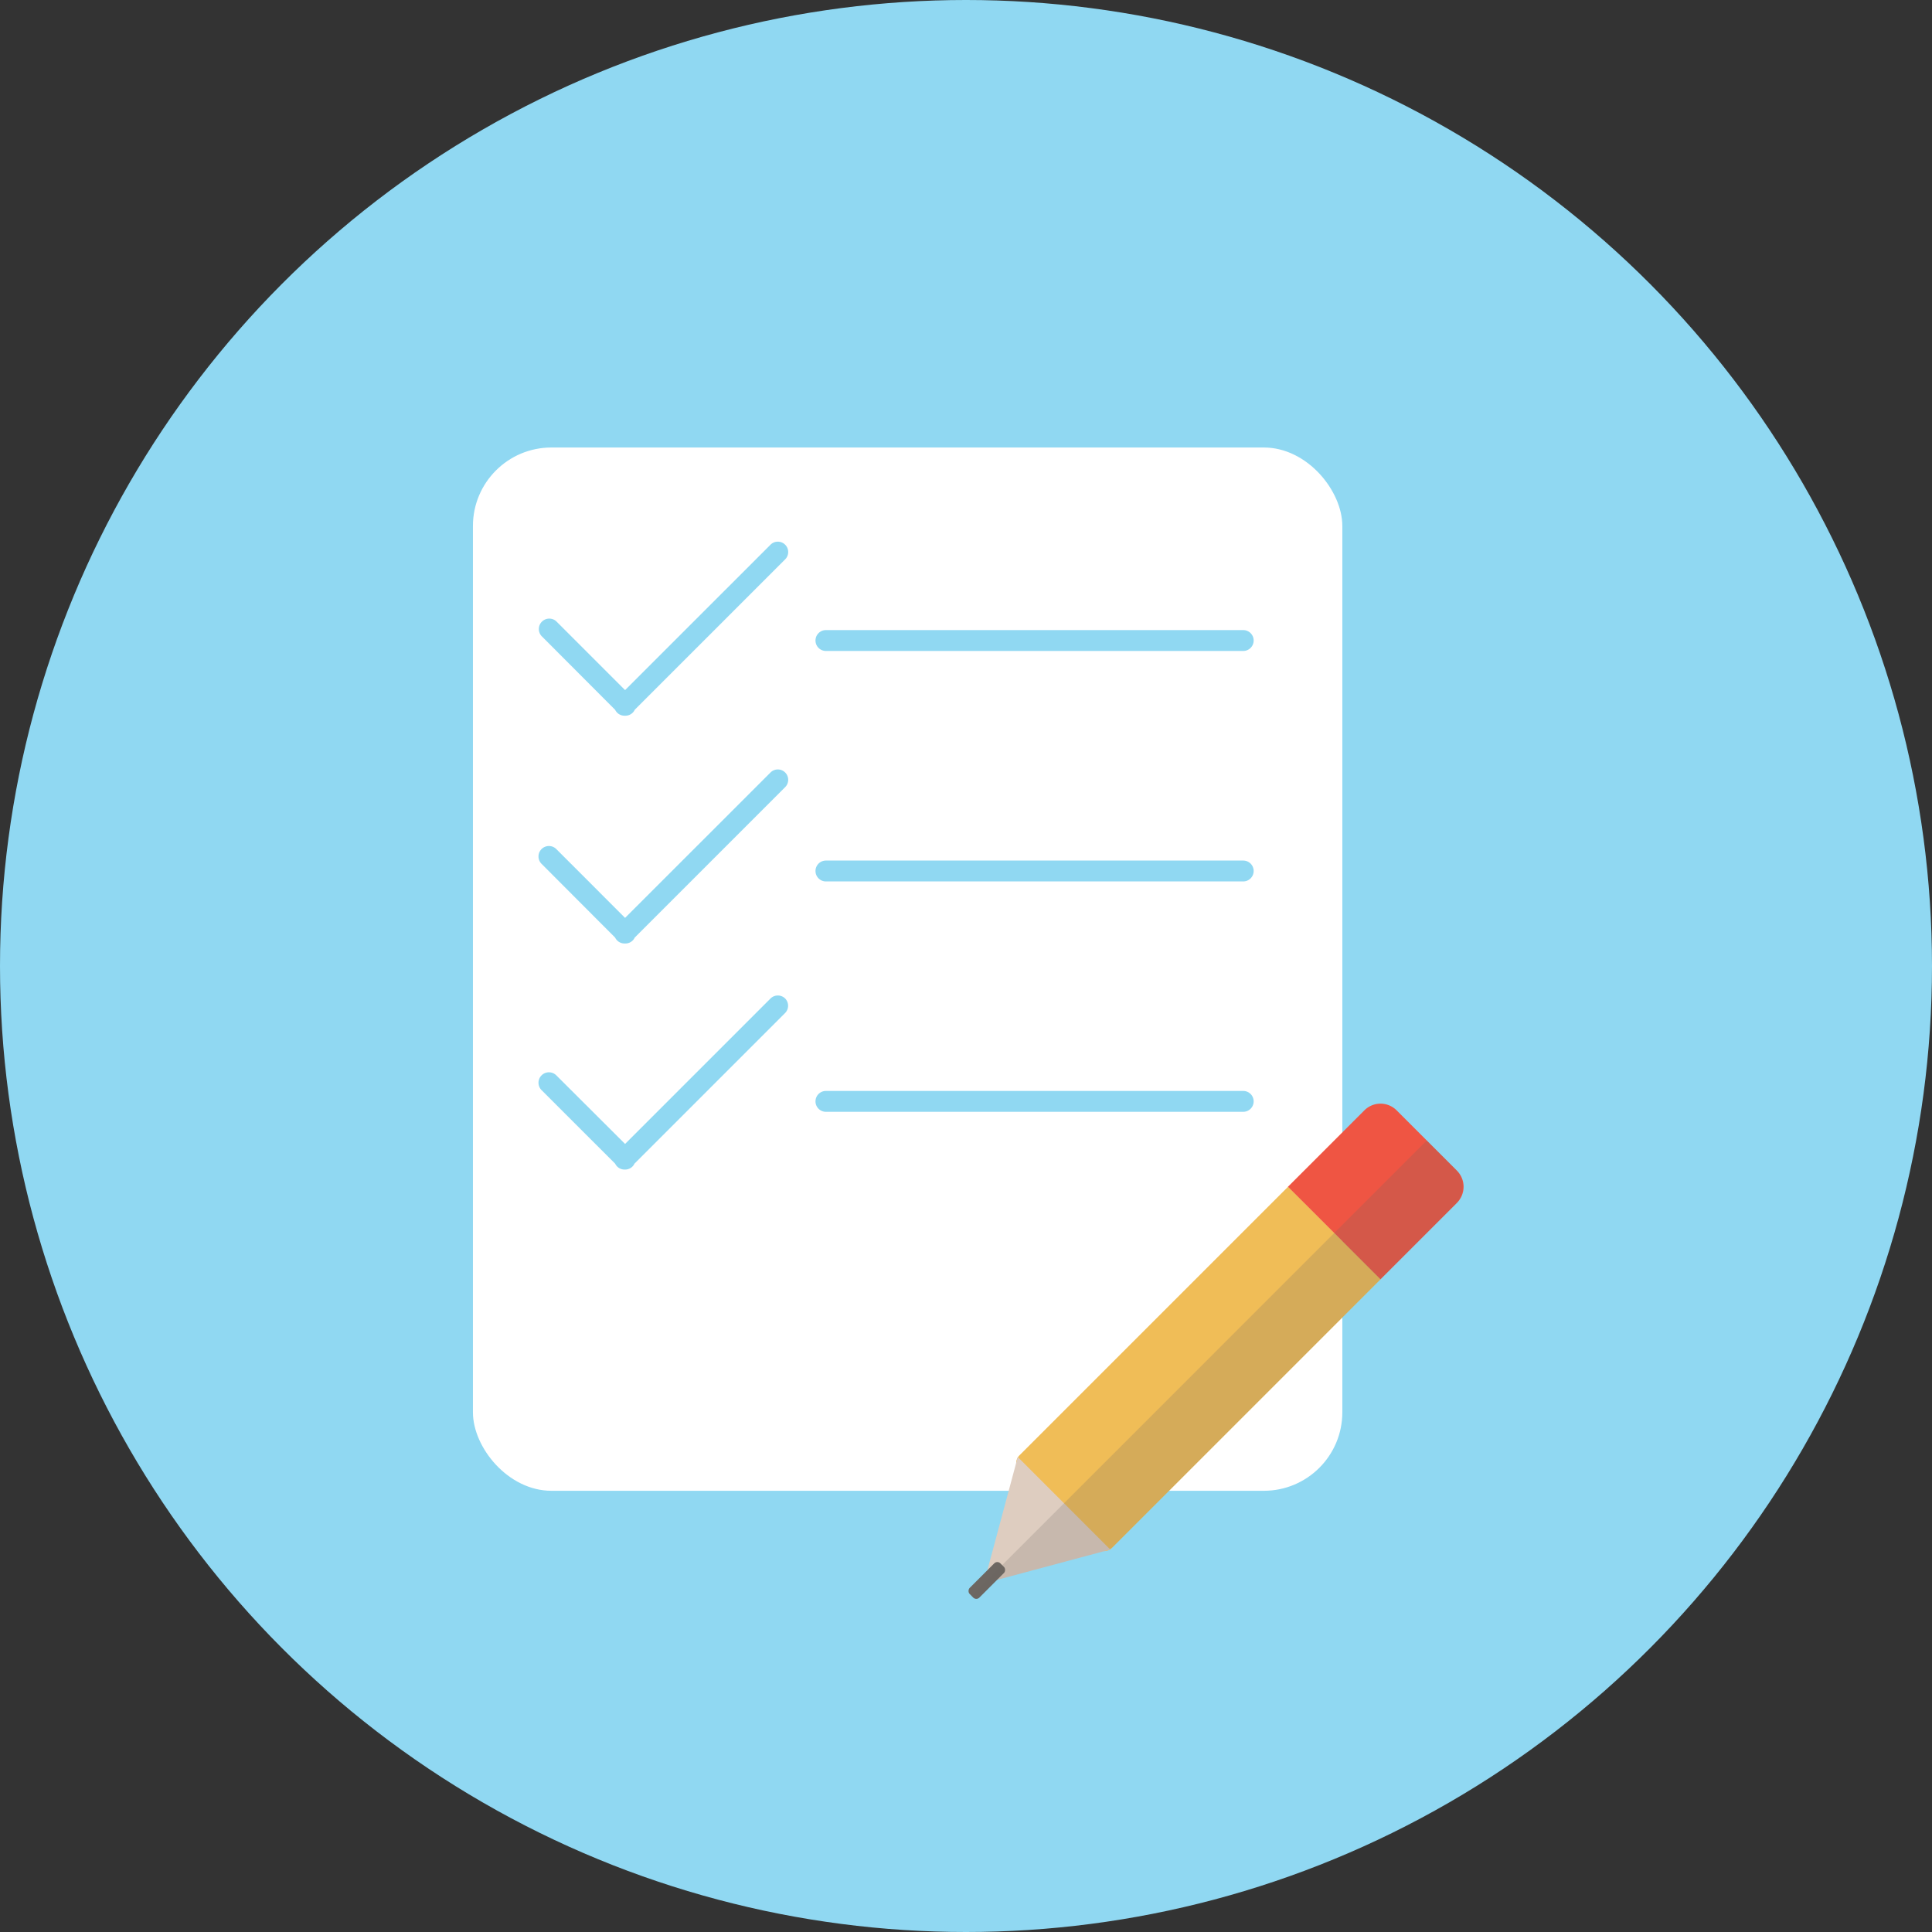 <svg xmlns="http://www.w3.org/2000/svg" viewBox="0 0 424 424"><rect x="0" y="0" width="424" height="424" fill="#333333" stroke="none"/><defs><style>.cls-1{fill:#90d8f2;}.cls-2{fill:#fff;}.cls-3{fill:#f0bd57;}.cls-4{fill:#decdc0;}.cls-5{fill:#ef5543;}.cls-6,.cls-7{fill:#6d6762;}.cls-7{opacity:0.2;}</style></defs><title>form_illustration</title><g id="Layer_2" data-name="Layer 2"><g id="Layer_1-2" data-name="Layer 1"><circle class="cls-1" cx="212" cy="212" r="212"/><rect class="cls-2" x="103.79" y="98.21" width="190.8" height="228.96" rx="17.22" ry="17.22"/><path class="cls-3" d="M248.14,258h28.72a0,0,0,0,1,0,0V341.4a2.4,2.4,0,0,1-2.4,2.4H250.54a2.4,2.4,0,0,1-2.4-2.4V258A0,0,0,0,1,248.14,258Z" transform="translate(289.67 -97.47) rotate(45)"/><polygon class="cls-4" points="215.92 347.49 243.66 340.06 223.36 319.75 215.92 347.49"/><path class="cls-5" d="M293.61,246.09h18.72a5,5,0,0,1,5,5v23.72a0,0,0,0,1,0,0H288.61a0,0,0,0,1,0,0V251.09A5,5,0,0,1,293.61,246.09Z" transform="translate(272.9 -137.95) rotate(45)"/><rect class="cls-6" x="215.07" y="342.09" width="3" height="9.52" rx="0.94" ry="0.94" transform="translate(308.69 -51.55) rotate(45)"/><path class="cls-7" d="M319.43,256.6l-6.31-6.31L213.2,350.22l.34.34a1,1,0,0,0,1.44,0l3.84-3.84,24.84-6.66-.08-.08a2.7,2.7,0,0,0,.59-.43l58.8-58.8,16.46-16.46A5.46,5.46,0,0,0,319.43,256.6Z"/><path class="cls-1" d="M272.84,142.86H181.26a2.29,2.29,0,1,1,0-4.58h91.58a2.29,2.29,0,1,1,0,4.58Z"/><path class="cls-1" d="M172.32,119.55a2.27,2.27,0,0,0-3.23,0l-31.91,31.9-15.09-15.09a2.29,2.29,0,0,0-3.24,3.23L135,155.78a2.2,2.2,0,0,0,.44.62,2.25,2.25,0,0,0,1.62.67h.18a2.25,2.25,0,0,0,1.62-.67,2,2,0,0,0,.43-.62l33-33A2.27,2.27,0,0,0,172.32,119.55Z"/><path class="cls-1" d="M172.32,169.54a2.27,2.27,0,0,0-3.23,0l-31.91,31.9-15.09-15.1a2.29,2.29,0,0,0-3.24,3.24L135,205.77a2.2,2.2,0,0,0,.44.62,2.25,2.25,0,0,0,1.62.67h.18a2.25,2.25,0,0,0,1.62-.67,2,2,0,0,0,.43-.62l33-33A2.27,2.27,0,0,0,172.32,169.54Z"/><path class="cls-1" d="M172.32,219.14a2.29,2.29,0,0,0-3.23,0l-31.91,31.91L122.09,236a2.29,2.29,0,0,0-3.24,3.24L135,255.38a2.35,2.35,0,0,0,.44.62,2.25,2.25,0,0,0,1.62.67h.18a2.24,2.24,0,0,0,2-1.29l33-33A2.28,2.28,0,0,0,172.32,219.14Z"/><path class="cls-1" d="M272.84,193.44H181.26a2.29,2.29,0,0,1,0-4.58h91.58a2.29,2.29,0,1,1,0,4.58Z"/><path class="cls-1" d="M272.84,244H181.26a2.29,2.29,0,1,1,0-4.58h91.58a2.29,2.29,0,1,1,0,4.58Z"/></g></g></svg>